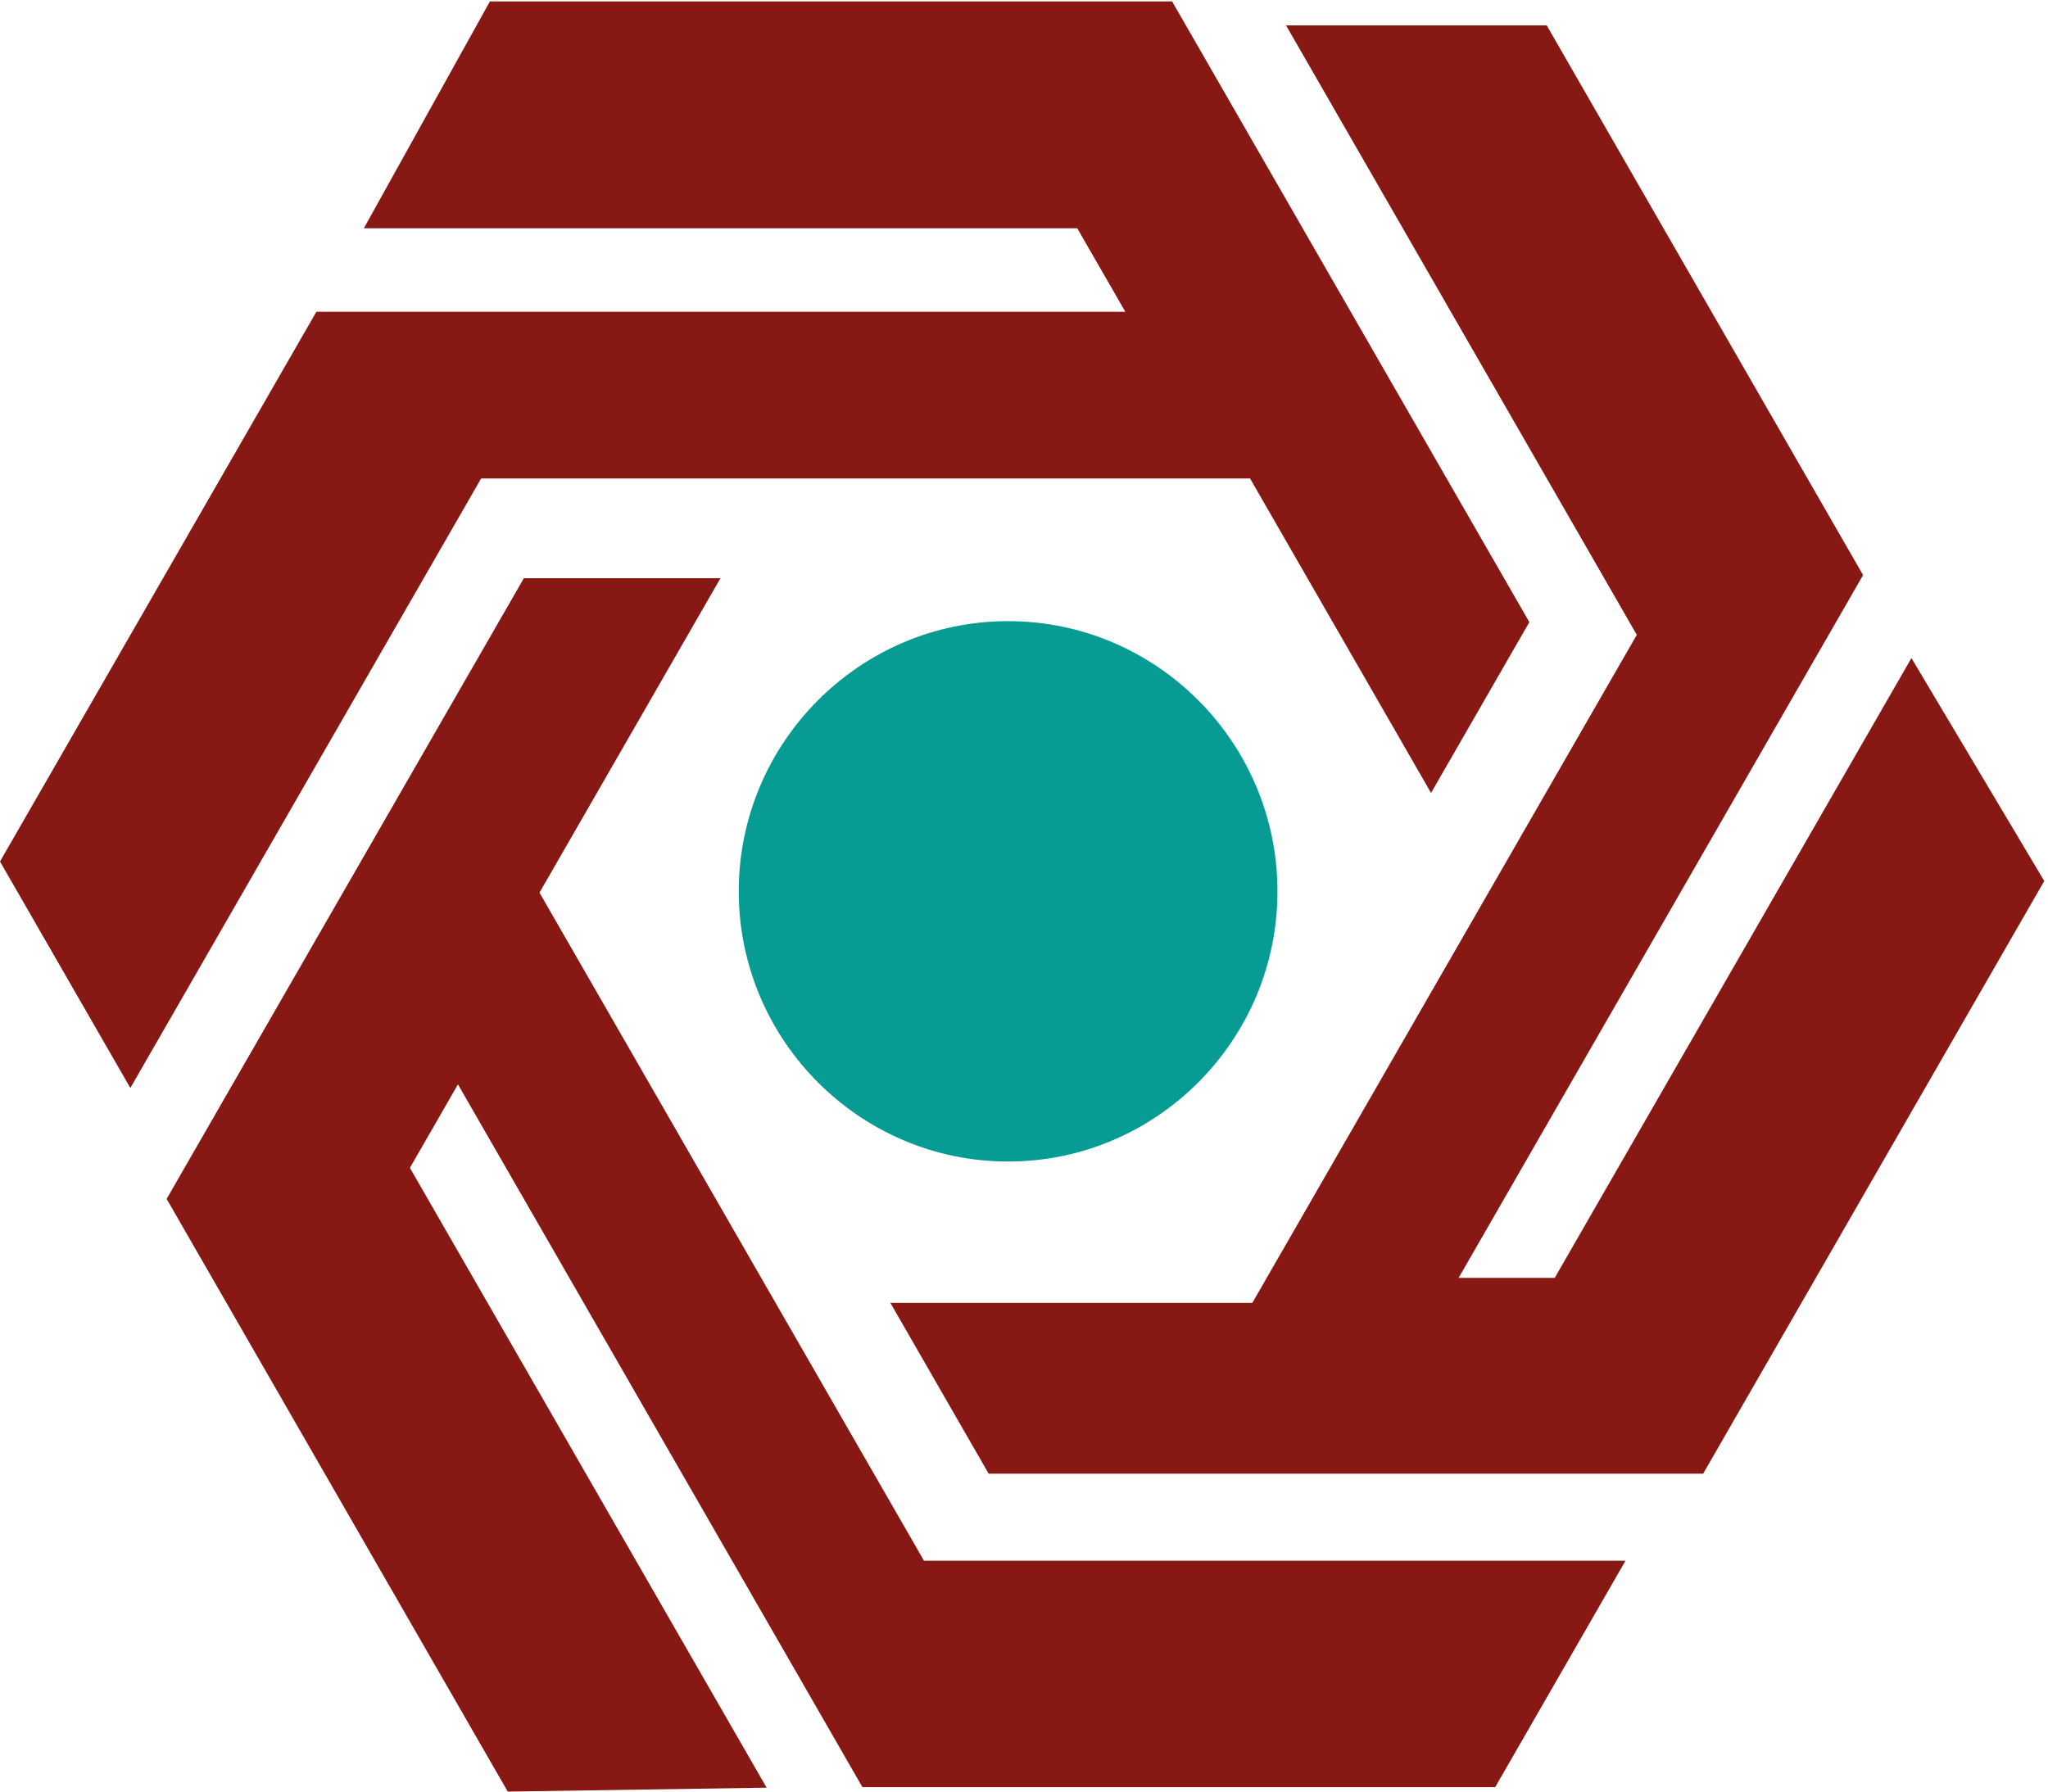 <svg xmlns="http://www.w3.org/2000/svg" width="128" height="112" viewBox="0 0 128 112">
  <g fill="none" fill-rule="evenodd" transform="translate(0 -7)">
    <path d="M18.461,6.77080234e-07 L109.027,6.77080234e-07 C118.596,6.77080234e-07 126.488,7.905 126.488,17.485 L126.488,108.182 C126.488,117.762 118.596,125.667 109.027,125.667 L18.461,125.667 C8.893,125.667 1,117.762 1,108.182 L1,17.488 C0.992,12.852 2.828,8.403 6.103,5.122 C9.379,1.842 13.825,-0.001 18.461,6.77080236e-07"/>
    <g transform="translate(0 7)">
      <path fill="#069C94" d="M63.007,72.613 C72.279,72.613 79.841,65.025 79.841,55.722 C79.841,46.418 72.279,38.83 63.007,38.83 C53.735,38.83 46.172,46.418 46.172,55.722 C46.172,65.025 53.735,72.613 63.007,72.613"/>
      <path fill="#881813" d="M30.619,0.089 L73.257,0.089 L95.584,38.892 L89.44,49.569 L78.129,29.912 L30.07,29.912 L8.146,68.014 L0,53.856 L19.774,19.491 L70.333,19.491 L67.33,14.272 L22.74,14.272 L30.619,0.089 Z M31.734,112 L10.415,74.948 L32.742,36.146 L45.029,36.146 L33.718,55.803 L57.748,97.566 L101.595,97.566 L93.449,111.723 L53.902,111.723 L28.622,67.788 L25.619,73.008 L47.914,111.755 L31.734,112 Z M127.766,55.076 L106.446,92.127 L61.792,92.127 L55.649,81.45 L78.27,81.45 L102.3,39.687 L80.377,1.586 L96.669,1.586 L116.442,35.951 L91.163,79.886 L97.169,79.886 L119.464,41.138 L127.766,55.076 Z"/>
    </g>
  </g>
</svg>
